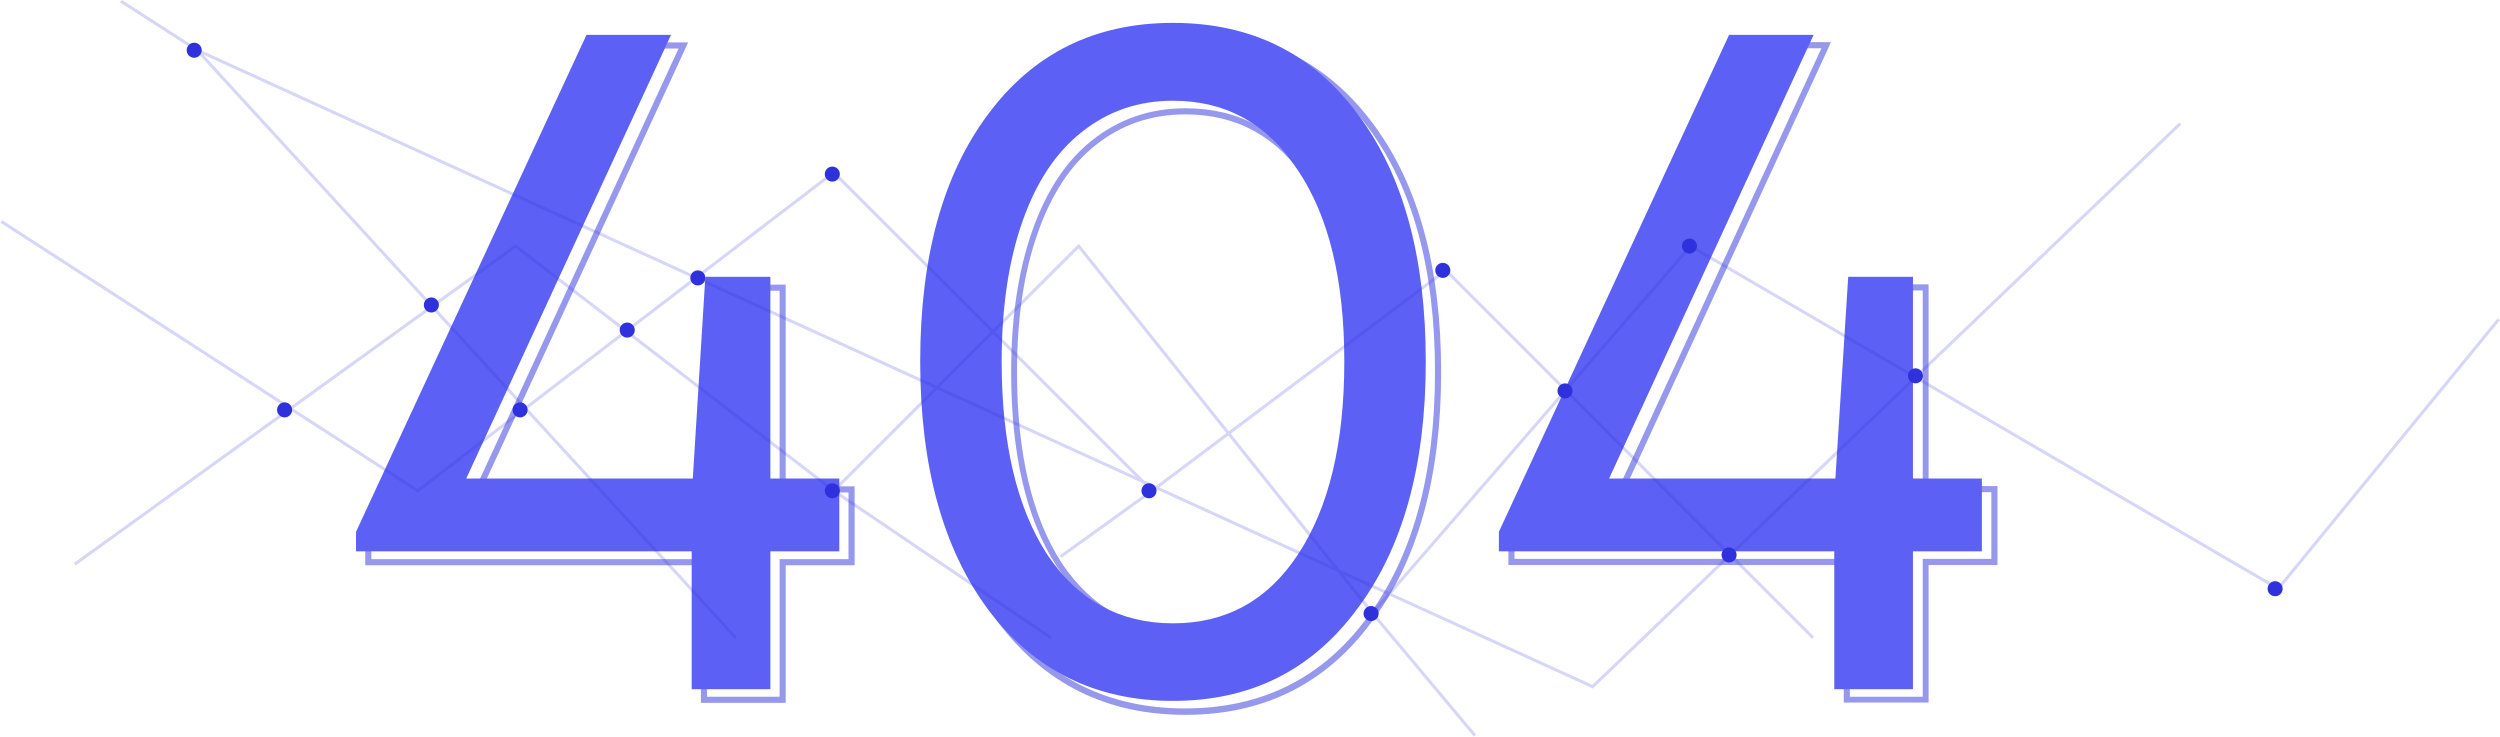 <svg version="1.2" xmlns="http://www.w3.org/2000/svg" viewBox="0 0 896 264" width="896" height="264">
	<title>404-svg</title>
	<style>
		.s0 { opacity: .5;fill: #2f32dc } 
		.s1 { fill: #5d60f4 } 
		.s2 { opacity: .2;fill: none;stroke: #2f32dc;stroke-width: 1.1 } 
		.s3 { fill: #2f32dc } 
	</style>
	<path id="Layer" fill-rule="evenodd" class="s0" d="m306.3 174.3v28.3h-24.7v49.3h-30.4v-49.3h-120.3v-8.4l0.1-0.3 82.6-178.1 0.3-0.6h32.7l-0.7 1.6-72.7 157.5h78.4l4.5-71.3 1.1 0.1-1.1-0.1 0.1-1h25.4v72.3zm-26.9 2.2v-72.3h-21.1l-4.6 71.2v1.1h-83.9l0.7-1.6 72.7-157.5h-27.9l-82.2 177.3v5.7h120.3v49.3h26v-49.3h24.7v-23.9zm78.2 46.4c-16.4-22.1-24.6-52-24.6-89.5 0-37.5 8.2-67.3 24.6-89.2 16.4-22.1 38.9-33.2 67.2-33.2 28.3 0 50.7 11.1 67.2 33.2 16.4 21.9 24.5 51.7 24.5 89.2 0 37.5-8.3 67.4-24.9 89.5-16.4 22.2-38.7 33.3-66.8 33.3-28.1 0-50.5-11.1-67.2-33.3l0.9-0.6zm133.1-0.7l-0.9-0.6c16.3-21.7 24.5-51 24.5-88.3 0-37.2-8.1-66.4-24.1-87.8l0.8-0.6 0.1-0.1-0.9 0.7c-16.1-21.6-37.8-32.4-65.5-32.4-27.6 0-49.4 10.8-65.4 32.4l-0.9-0.7 0.9 0.7c-16 21.4-24.1 50.6-24.1 87.8 0 37.3 8.1 66.6 24.1 88.3 16.3 21.5 38 32.3 65.4 32.3 27.4 0 49.1-10.8 65.1-32.3l0.9 0.6zm-131.3-176.7l-0.9-0.6zm109.3 156.4v-0.1c10.9-16.4 16.4-39.2 16.4-68.5 0-29-5.5-51.6-16.4-67.8l0.9-0.6-0.9 0.6c-10.7-16.4-25.2-24.5-43.9-24.5q-18.3 0-32.1 11l-0.7-0.8-0.1-0.1 0.8 0.9c-9 7.1-15.9 17.6-20.8 31.6q-7.4 20.9-7.4 49.7c0 29.3 5.4 52.1 16.1 68.6 10.8 16.1 25.5 24.1 44.2 24.1 18.7 0 33.3-8 43.9-24.1l0.9 0.6-0.2-0.1zm-89 0.6l-0.9 0.6c-11-17-16.4-40.3-16.4-69.8q0-29 7.5-50.4c5-14.3 12.1-25.2 21.5-32.6q14.4-11.5 33.5-11.5c19.4 0 34.7 8.5 45.7 25.5 11.2 16.7 16.7 39.8 16.7 69 0 29.5-5.5 52.8-16.7 69.8-11 16.7-26.3 25.1-45.7 25.1-19.5 0-34.8-8.4-46.1-25.1l0.9-0.6zm336.2-28.3v28.3h-24.7v49.3h-30.4v-49.3h-120.2v-8.4l0.1-0.2 1 0.4-1-0.4 82.5-178.1 0.3-0.7h32.7l-0.7 1.6-72.6 157.5h78.4l4.5-71.3 1.1 0.1-1.1-0.1v-1h25.4v72.3zm-26.8 2.2v-72.3h-21.2l-4.5 71.2-0.1 1.1h-83.8l0.7-1.6 72.6-157.5h-27.9l-82.1 177.3v5.7h120.2v49.4h26.1v-49.4h24.6v-23.9z"/>
	<path id="Layer" fill-rule="evenodd" class="s1" d="m300.8 171.5v26.1h-24.7v49.4h-28.2v-49.4h-120.3v-7l82.6-178.1h30.3l-73.4 159h81.2l4.5-72.3h23.3v72.3zm119.6 79.7q-41.6 0-66.3-32.8-24.3-32.8-24.3-88.8 0-56.1 24.3-88.6 24.3-32.8 66.3-32.8 42 0 66.3 32.8 24.3 32.5 24.3 88.6 0 56-24.7 88.8-24.3 32.8-65.9 32.8zm0-27.8q28.6 0 44.8-24.7 16.6-25.1 16.6-69.1 0-43.8-16.6-68.5-16.2-25-44.8-25-18.7 0-32.8 11.3-13.8 10.9-21.2 32.1-7.4 21.1-7.4 50.1 0 44 16.3 69.1 16.5 24.7 45.1 24.7zm289.9-51.9v26.1h-24.7v49.4h-28.2v-49.4h-120.2v-7l82.5-178.1h30.3l-73.3 159h81.1l4.6-72.3h23.2v72.3z"/>
	<path id="Layer" class="s2" d="m26.8 202.2l158-114 114 87.7m482.6-131.6l-210.6 201.8-500.1-228.1m228.1 157.9l77.9 52.7m115.2-8.8l114-131.6 210.6 122.8 79-96.5m-403.6 105.3l36.7 43.8m-115.7-87.7l105.3-79 131.6 131.7m-649.3-149.2l149.2 96.5 149.1-114.1 114.1 114.1m-114.1 0l87.8-87.7 105.3 131.6m-228.2 8.8l-193-210.6m342.2 157.9l-32.8 23.6m-309.4-181.5l-27.4-17.6"/>
	<circle id="Layer" class="s3" cx="517.1" cy="96.9" r="2.7"/>
	<circle id="Layer" class="s3" cx="491.4" cy="219.9" r="2.7"/>
	<circle id="Layer" class="s3" cx="560.9" cy="140.1" r="2.7"/>
	<circle id="Layer" class="s3" cx="605.5" cy="88.2" r="2.7"/>
	<circle id="Layer" class="s3" cx="619.7" cy="198.9" r="2.7"/>
	<circle id="Layer" class="s3" cx="686.5" cy="134.7" r="2.7"/>
	<circle id="Layer" class="s3" cx="815.4" cy="211" r="2.7"/>
	<circle id="Layer" class="s3" cx="411.8" cy="175.9" r="2.7"/>
	<circle id="Layer" class="s3" cx="298.3" cy="175.9" r="2.7"/>
	<circle id="Layer" class="s3" cx="298.3" cy="62.4" r="2.7"/>
	<circle id="Layer" class="s3" cx="250.1" cy="99.6" r="2.7"/>
	<circle id="Layer" class="s3" cx="224.8" cy="118.3" r="2.7"/>
	<circle id="Layer" class="s3" cx="154.6" cy="109.3" r="2.7"/>
	<circle id="Layer" class="s3" cx="186.4" cy="146.9" r="2.7"/>
	<circle id="Layer" class="s3" cx="102" cy="146.9" r="2.7"/>
	<circle id="Layer" class="s3" cx="69.6" cy="18" r="2.7"/>
</svg>